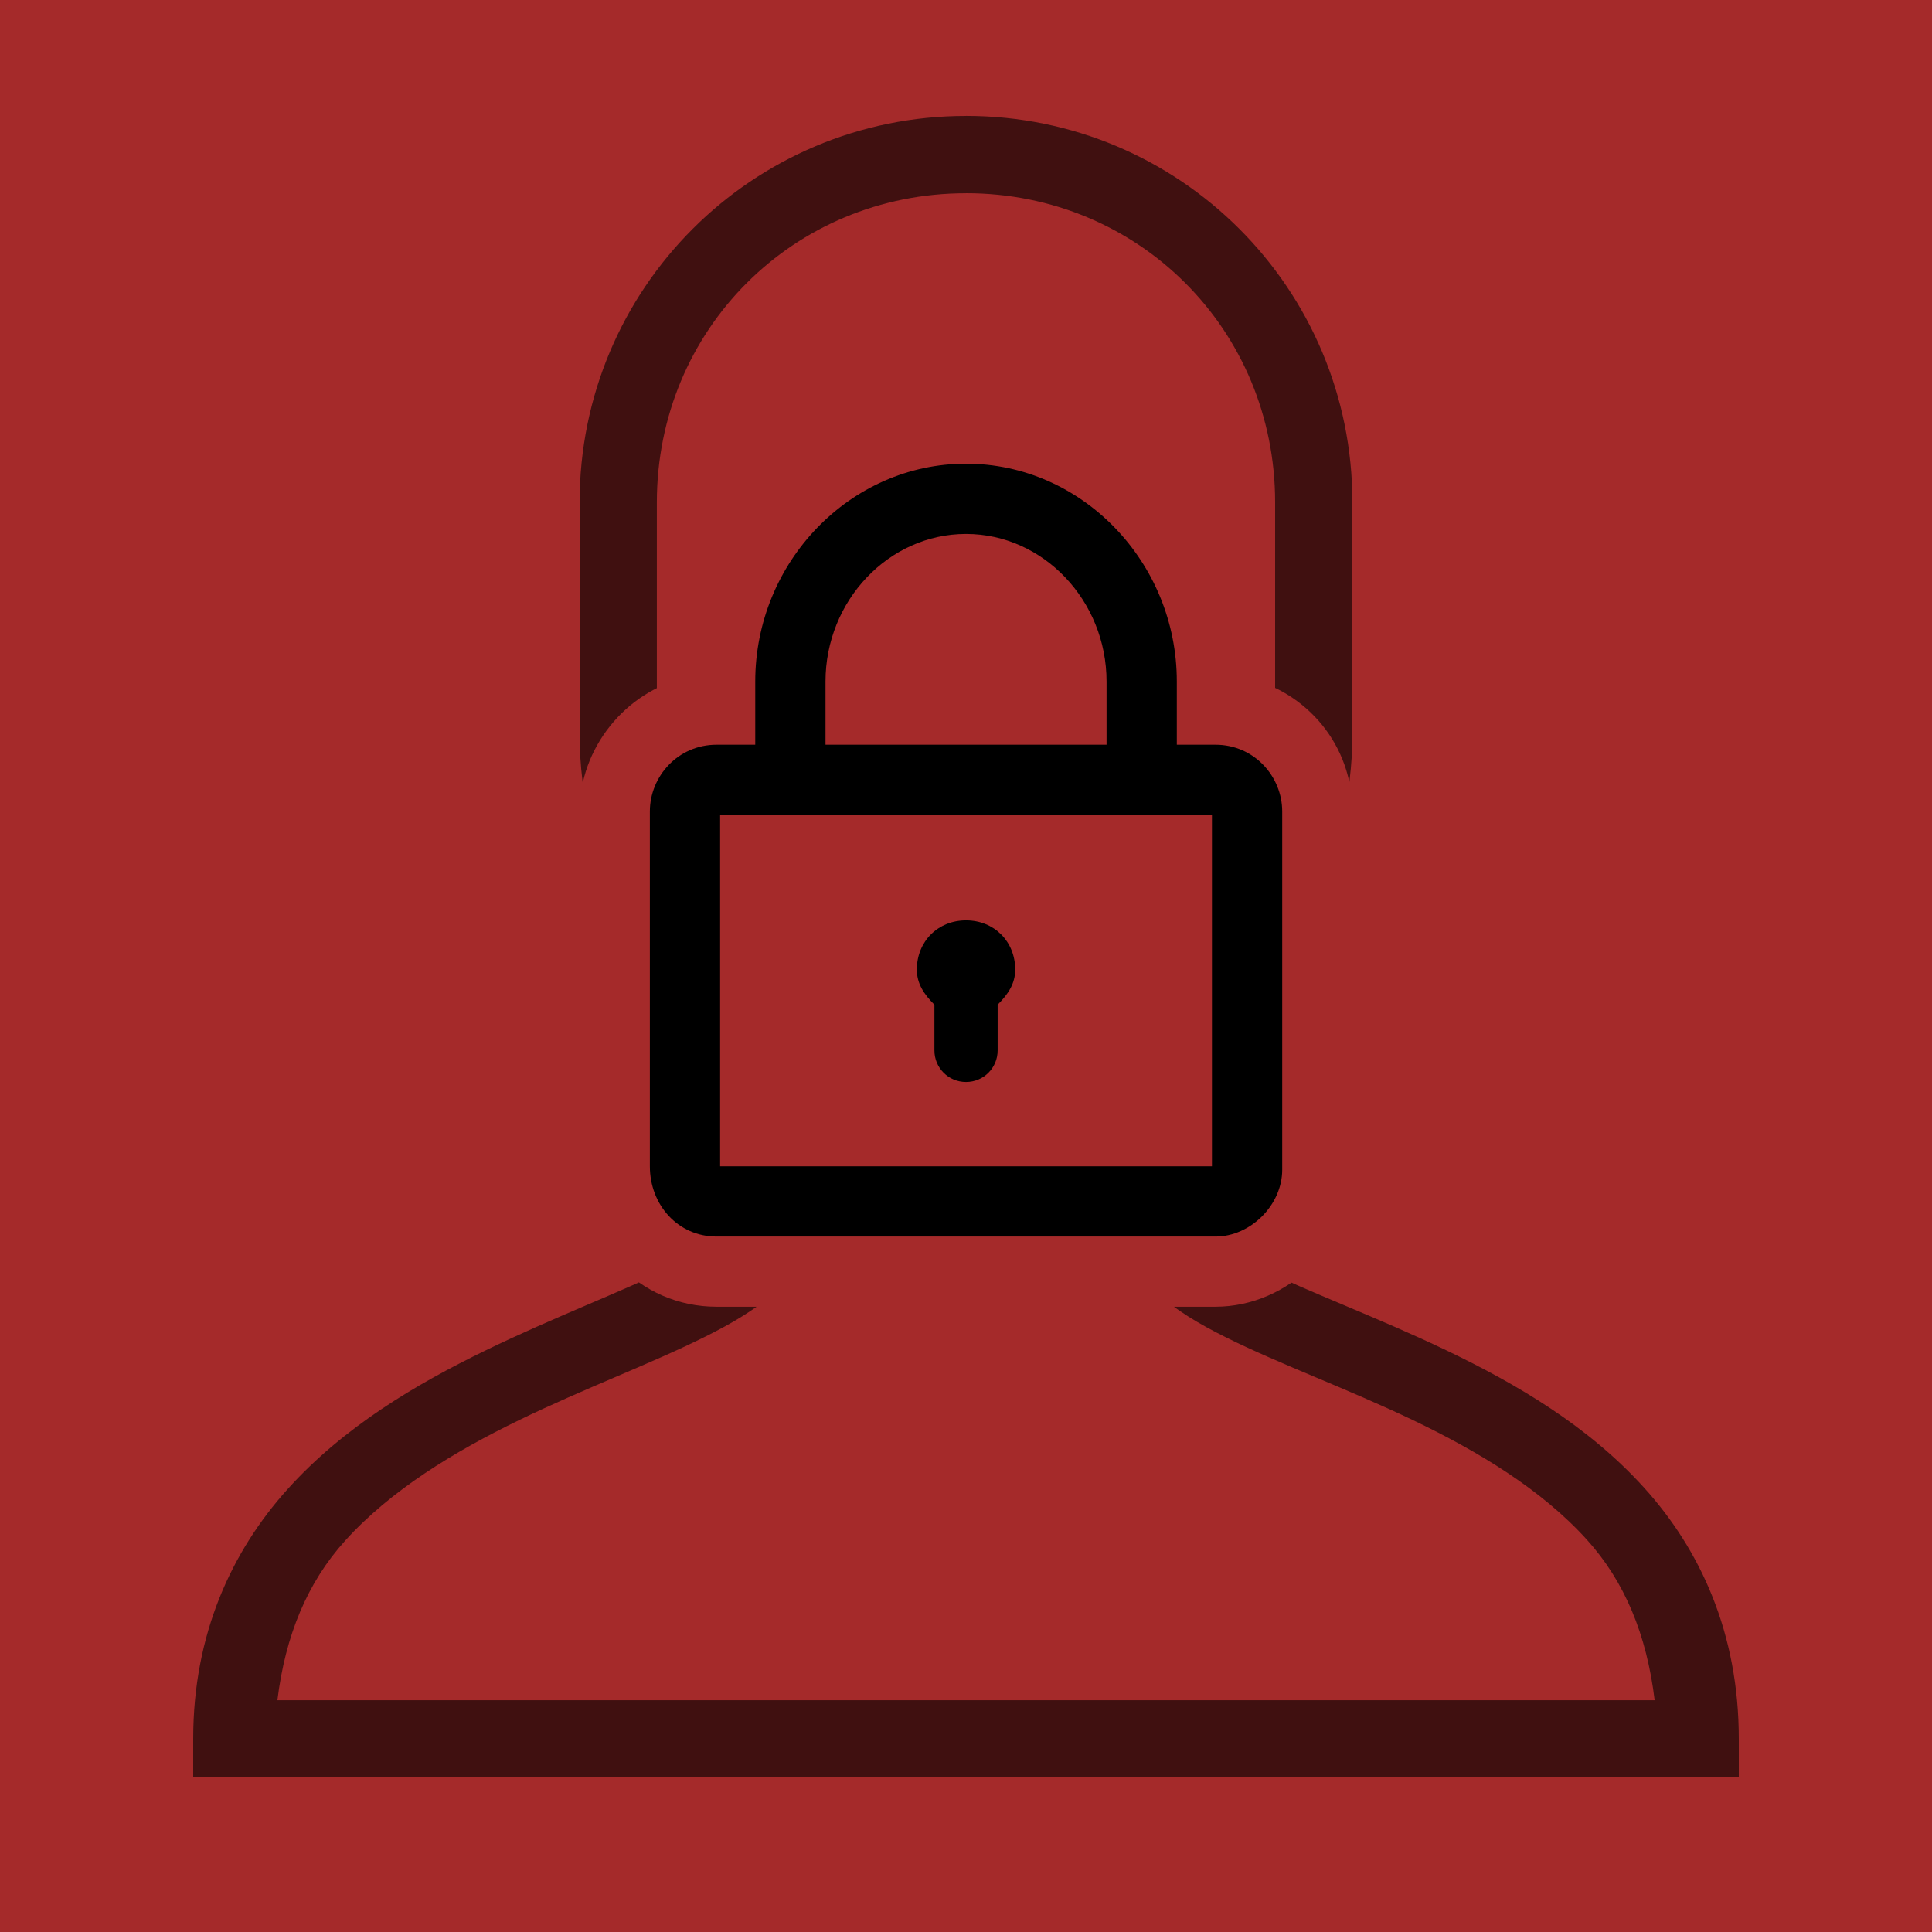 <svg xmlns="http://www.w3.org/2000/svg" xmlns:xlink="http://www.w3.org/1999/xlink" viewBox="0,0,256,256" width="64px" height="64px" fill-rule="nonzero"><defs><clipPath id="clip-1"><path d="M0,256v-256h256v256zM94.953,173.149h66.095c9.775,0 18.153,-8.378 18.153,-18.153v-47.476c0,-8.844 -6.051,-15.825 -13.964,-17.687c0,-20.945 -16.756,-37.702 -37.236,-37.702c-20.48,0 -37.236,16.756 -37.236,37.702c-7.913,1.862 -13.964,9.309 -13.964,17.687v47.011c0,10.24 7.913,18.618 18.153,18.618zM128,80.058c4.655,0 8.844,4.189 9.309,9.309h-18.618c0.465,-5.12 4.655,-9.309 9.309,-9.309z" id="overlayBgMask" fill="none"></path></clipPath></defs><g fill="#a52a2a" fill-rule="nonzero" stroke="none" stroke-width="1" stroke-linecap="butt" stroke-linejoin="miter" stroke-miterlimit="10" stroke-dasharray="" stroke-dashoffset="0" font-family="none" font-weight="none" font-size="none" text-anchor="none" style="mix-blend-mode: normal"><path d="M0,256v-256h256v256z" id="bgRectangle"></path></g><g clip-path="url(#clip-1)" fill="none" fill-rule="nonzero" stroke="none" stroke-width="1" stroke-linecap="butt" stroke-linejoin="miter" stroke-miterlimit="10" stroke-dasharray="" stroke-dashoffset="0" font-family="none" font-weight="none" font-size="none" text-anchor="none" style="mix-blend-mode: normal"><g transform="scale(5.12,5.12)" fill-opacity="0.612" fill="#000000"><path d="M25,3c-5.533,0 -10,4.467 -10,10v6c0,3.234 1.593,6.126 4,7.949v4.551c0,0.104 -0.023,0.205 -0.283,0.447c-0.26,0.242 -0.736,0.544 -1.352,0.852c-1.231,0.615 -2.997,1.275 -4.803,2.152c-1.805,0.877 -3.669,1.979 -5.117,3.586c-1.448,1.607 -2.445,3.752 -2.445,6.463v1h40v-1c0,-2.733 -0.995,-4.887 -2.445,-6.492c-1.45,-1.606 -3.317,-2.696 -5.123,-3.561c-1.806,-0.864 -3.571,-1.51 -4.799,-2.121c-0.614,-0.305 -1.087,-0.606 -1.346,-0.85c-0.258,-0.244 -0.287,-0.351 -0.287,-0.477v-4.551c2.407,-1.824 4,-4.715 4,-7.949v-6c0,-5.533 -4.467,-10 -10,-10zM25,5c4.467,0 8,3.533 8,8v6c0,2.756 -1.432,5.253 -3.555,6.668l-0.445,0.297v5.535c0,0.774 0.409,1.453 0.916,1.932c0.507,0.479 1.127,0.838 1.826,1.186c1.398,0.695 3.132,1.324 4.826,2.135c1.694,0.811 3.327,1.795 4.502,3.096c0.975,1.079 1.547,2.455 1.752,4.152h-35.643c0.206,-1.677 0.775,-3.044 1.75,-4.125c1.177,-1.305 2.813,-2.302 4.508,-3.125c1.695,-0.823 3.428,-1.465 4.822,-2.162c0.697,-0.349 1.315,-0.706 1.82,-1.178c0.506,-0.472 0.92,-1.139 0.92,-1.91v-5.535l-0.445,-0.297c-2.123,-1.415 -3.555,-3.912 -3.555,-6.668v-6c0,-4.467 3.533,-8 8,-8z"></path></g></g><g fill="#000000" fill-rule="nonzero" stroke="none" stroke-width="1" stroke-linecap="butt" stroke-linejoin="miter" stroke-miterlimit="10" stroke-dasharray="" stroke-dashoffset="0" font-family="none" font-weight="none" font-size="none" text-anchor="none" style="mix-blend-mode: normal"><g transform="translate(86.109,61.44) scale(4.655,4.655)" id="overlay"><g id="Слой_2" font-family="Inter, apple-system, BlinkMacSystemFont, &quot;Helvetica Neue&quot;, &quot;Segoe UI&quot;, &quot;Fira Sans&quot;, Roboto, Oxygen, Ubuntu, &quot;Droid Sans&quot;, Arial, sans-serif" font-weight="400" font-size="16" text-anchor="start" visibility="hidden"></g><g id="Android_x5F_4" font-family="Inter, apple-system, BlinkMacSystemFont, &quot;Helvetica Neue&quot;, &quot;Segoe UI&quot;, &quot;Fira Sans&quot;, Roboto, Oxygen, Ubuntu, &quot;Droid Sans&quot;, Arial, sans-serif" font-weight="400" font-size="16" text-anchor="start" visibility="hidden"></g><g id="Android_x5F_5" font-family="Inter, apple-system, BlinkMacSystemFont, &quot;Helvetica Neue&quot;, &quot;Segoe UI&quot;, &quot;Fira Sans&quot;, Roboto, Oxygen, Ubuntu, &quot;Droid Sans&quot;, Arial, sans-serif" font-weight="400" font-size="16" text-anchor="start" visibility="hidden"></g><g id="Windows_x5F_8" font-family="Inter, apple-system, BlinkMacSystemFont, &quot;Helvetica Neue&quot;, &quot;Segoe UI&quot;, &quot;Fira Sans&quot;, Roboto, Oxygen, Ubuntu, &quot;Droid Sans&quot;, Arial, sans-serif" font-weight="400" font-size="16" text-anchor="start" visibility="hidden"></g><g id="Windows_x5F_10" font-family="Inter, apple-system, BlinkMacSystemFont, &quot;Helvetica Neue&quot;, &quot;Segoe UI&quot;, &quot;Fira Sans&quot;, Roboto, Oxygen, Ubuntu, &quot;Droid Sans&quot;, Arial, sans-serif" font-weight="400" font-size="16" text-anchor="start" visibility="hidden"></g><g id="Color" font-family="Inter, apple-system, BlinkMacSystemFont, &quot;Helvetica Neue&quot;, &quot;Segoe UI&quot;, &quot;Fira Sans&quot;, Roboto, Oxygen, Ubuntu, &quot;Droid Sans&quot;, Arial, sans-serif" font-weight="400" font-size="16" text-anchor="start" visibility="hidden"></g><g id="IOS" font-family="Inter, apple-system, BlinkMacSystemFont, &quot;Helvetica Neue&quot;, &quot;Segoe UI&quot;, &quot;Fira Sans&quot;, Roboto, Oxygen, Ubuntu, &quot;Droid Sans&quot;, Arial, sans-serif" font-weight="400" font-size="16" text-anchor="start" visibility="hidden"></g><g id="IOS_copy"><path d="M16.1,8h-1.1v-1.8c0,-3.4 -2.7,-6.2 -6,-6.2c-3.3,0 -6,2.8 -6,6.2v1.8h-1.1c-1.1,0 -1.9,0.9 -1.9,1.9v10.1c0,1.1 0.8,2 1.9,2h14.2c1,0 1.9,-0.9 1.9,-1.9v-10.2c0,-1 -0.8,-1.9 -1.9,-1.9zM5,6.2c0,-2.3 1.8,-4.2 4,-4.2c2.2,0 4,1.9 4,4.2v1.8h-8zM16,20h-14v-10h14zM9.9,15.4v1.3c0,0.5 -0.4,0.9 -0.9,0.9c-0.5,0 -0.9,-0.4 -0.9,-0.9v-1.3c-0.3,-0.3 -0.5,-0.6 -0.5,-1c0,-0.8 0.6,-1.4 1.4,-1.4c0.8,0 1.4,0.6 1.4,1.4c0,0.4 -0.2,0.7 -0.5,1z"></path></g></g></g></svg>